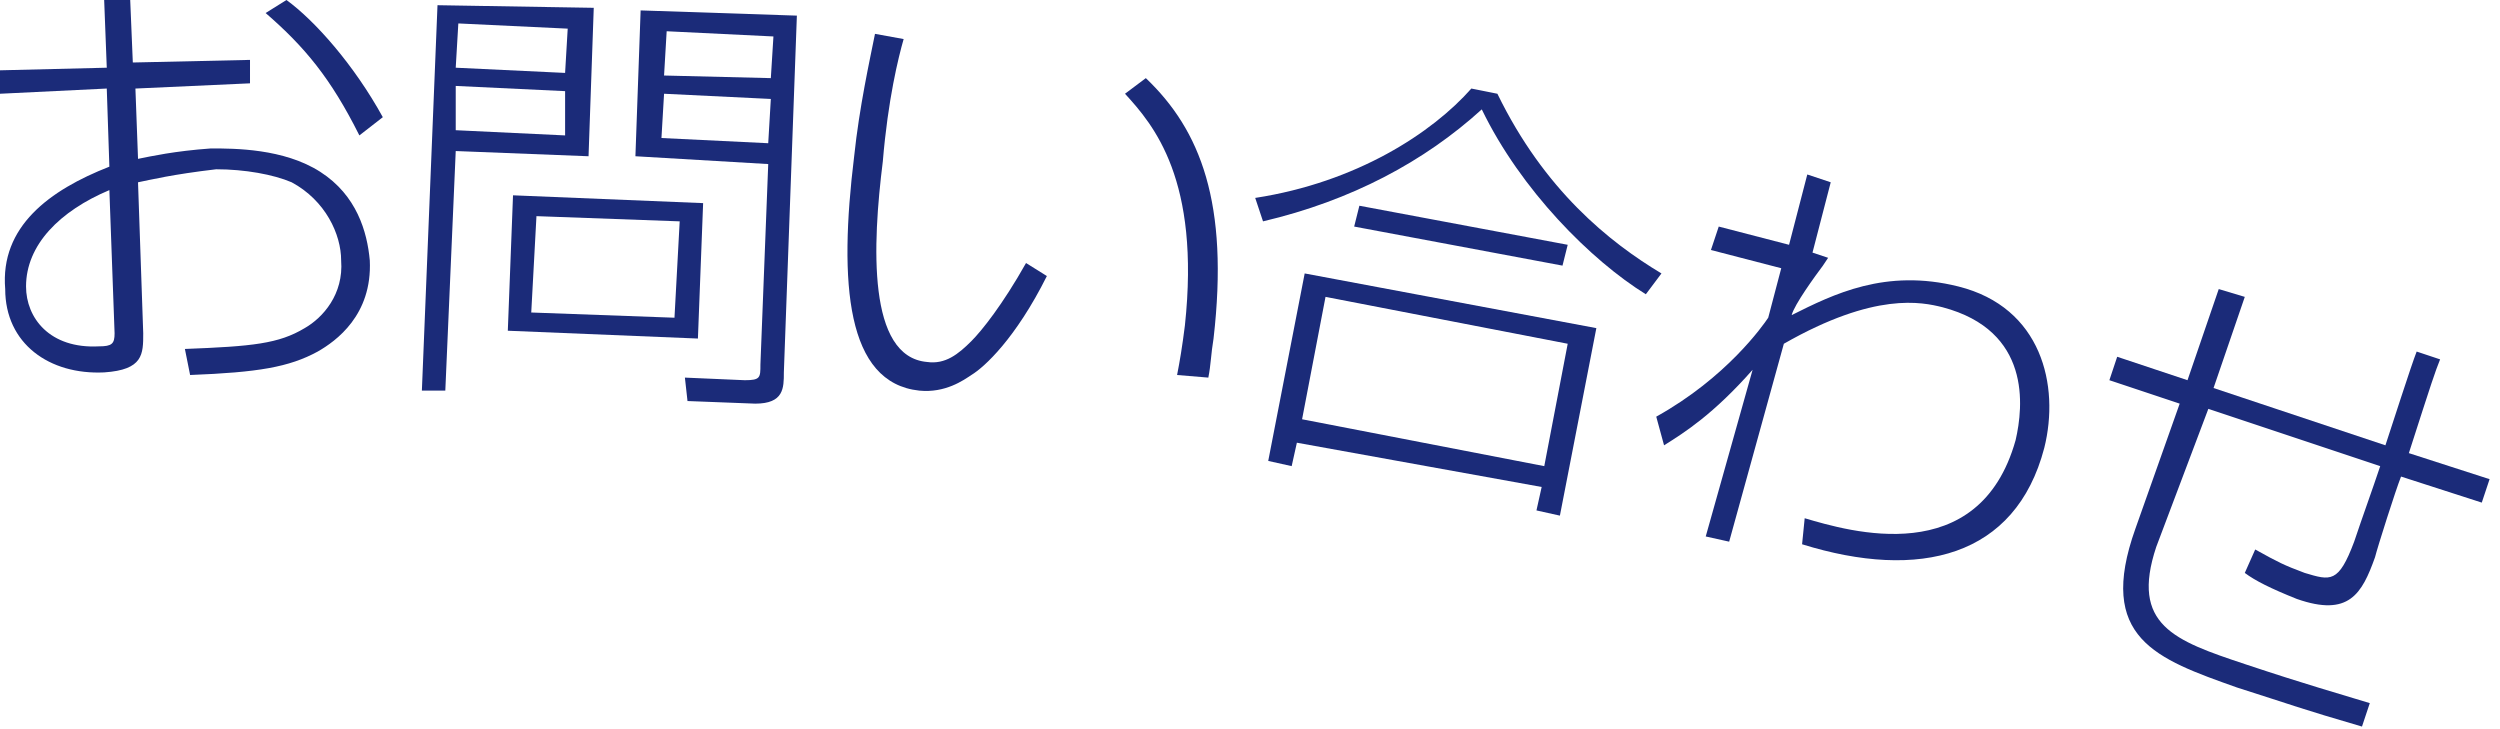 <?xml version="1.0" encoding="utf-8"?>
<!-- Generator: Adobe Illustrator 19.1.0, SVG Export Plug-In . SVG Version: 6.00 Build 0)  -->
<svg version="1.0" id="レイヤー_1" xmlns="http://www.w3.org/2000/svg" xmlns:xlink="http://www.w3.org/1999/xlink" x="0px"
	 y="0px" viewBox="0 0 96 28" enable-background="new 0 0 96 28" xml:space="preserve">
<g>
	<g>
		<path fill="#1B2B79" d="M4,0l1,0l0.1,2.4l4.5-0.1l0,0.9L5.2,3.4l0.1,2.7C5.8,6,6.7,5.8,8.1,5.7c0.9,0,2.8,0,4.2,0.9
			c1.4,0.9,1.8,2.3,1.9,3.4c0.1,2.1-1.3,3.1-2,3.5c-1.1,0.6-2.3,0.8-4.9,0.9l-0.2-1c2.6-0.1,3.6-0.2,4.6-0.8
			c0.7-0.4,1.5-1.3,1.4-2.6c0-1-0.6-2.3-1.9-3c-0.7-0.3-1.8-0.5-2.9-0.5C6.6,6.7,5.8,6.9,5.3,7l0.2,5.8c0,0.8,0,1.4-1.5,1.5
			c-2.1,0.1-3.8-1.1-3.8-3.2C0,8.7,1.9,7.3,4.2,6.4l-0.1-3L0,3.6l0-0.9l4.1-0.1L4,0z M4.2,7.3C2.3,8.1,1,9.4,1,11
			c0,1.2,0.9,2.4,2.8,2.3c0.5,0,0.6-0.1,0.6-0.5L4.2,7.3z M11,0c1.1,0.8,2.6,2.5,3.7,4.5l-0.9,0.7c-1.1-2.2-2.1-3.4-3.6-4.7L11,0z"
			/>
		<path fill="#1B2B79" d="M22.8,0.3L22.6,6l-5.1-0.2l-0.4,9.2l-0.9,0l0.6-14.8L22.8,0.3z M21.7,3.5l-4.2-0.2L17.5,5l4.2,0.2
			L21.7,3.5z M21.8,1.1l-4.2-0.2l-0.1,1.7l4.2,0.2L21.8,1.1z M26.8,13l-7.3-0.3l0.2-5.2l7.3,0.3L26.8,13z M26.1,8.5l-5.5-0.2
			l-0.2,3.7l5.5,0.2L26.1,8.5z M30.1,14.3c0,0.6,0,1.2-1.1,1.2l-2.6-0.1l-0.1-0.9l2.3,0.1c0.6,0,0.6-0.1,0.6-0.6l0.3-7.7L24.4,6
			l0.2-5.6l6,0.2L30.1,14.3z M29.6,3.8l-4.1-0.2l-0.1,1.7l4.1,0.2L29.6,3.8z M29.7,1.4l-4.1-0.2l-0.1,1.7L29.6,3L29.7,1.4z"/>
		<path fill="#1B2B79" d="M34.7,1.5c-0.2,0.7-0.6,2.3-0.8,4.7c-0.4,3.2-0.6,7.5,1.7,7.7c0.7,0.1,1.2-0.3,1.7-0.8
			c0.4-0.4,1.2-1.4,2.1-3l0.8,0.5c-1.2,2.4-2.4,3.5-2.9,3.8c-0.3,0.2-1,0.7-2,0.6c-2.8-0.3-3.1-4.1-2.5-9c0.2-1.9,0.6-3.7,0.8-4.7
			L34.7,1.5z M45.2,14.4c0.1-0.5,0.2-1.1,0.3-1.9c0.6-5.6-1.2-7.7-2.3-8.9L44,3c2.1,2,3.2,4.8,2.6,10c-0.1,0.6-0.1,1-0.2,1.5
			L45.2,14.4z"/>
		<path fill="#1B2B79" d="M48.2,7.6c3.9-0.6,6.8-2.5,8.3-4.2l1,0.2c1.8,3.7,4.3,5.7,6.3,6.9l-0.6,0.8c-2.1-1.3-4.8-4-6.3-7.1
			c-2.2,2-5,3.5-8.4,4.3L48.2,7.6z M61.3,12.6l-1.4,7.2l-0.9-0.2l0.2-0.9L49.8,17l-0.2,0.9l-0.9-0.2l1.4-7.2L61.3,12.6z M60.2,13.2
			l-9.3-1.8l-0.9,4.7l9.3,1.8L60.2,13.2z M60,10.2l-8-1.5l0.2-0.8l8,1.5L60,10.2z"/>
		<path fill="#1B2B79" d="M69.3,19.9c1.7,0.5,6.7,2,8.1-3c0.3-1.3,0.6-4.2-2.8-5.1c-0.8-0.2-2.6-0.6-6.1,1.4l-2.1,7.6l-0.9-0.2
			l1.8-6.4c-1.5,1.7-2.6,2.4-3.4,2.9l-0.3-1.1c2.7-1.5,4.1-3.5,4.3-3.8l0.5-1.9l-2.7-0.7l0.3-0.9l2.7,0.7l0.7-2.7l0.9,0.3l-0.7,2.7
			l0.6,0.2L70,10.2c-0.3,0.4-1.1,1.5-1.2,1.9c1.6-0.8,3.6-1.8,6.4-1.1c3.2,0.8,3.9,3.8,3.3,6.2c-1.1,4.2-4.8,5.1-9.3,3.7L69.3,19.9z
			"/>
		<path fill="#1B2B79" d="M93.7,13.8c-0.2,0.5-0.3,0.8-1.2,3.6l3.1,1l-0.3,0.9l-3.1-1c-0.2,0.5-0.9,2.7-1,3.1c-0.5,1.4-1,2.3-3,1.6
			c-1-0.4-1.6-0.7-2-1l0.4-0.9c0.9,0.5,1.1,0.6,1.9,0.9c1,0.3,1.3,0.4,1.9-1.2c0.3-0.9,0.7-2,1-2.9l-6.6-2.2L82.8,21
			c-1,3,0.7,3.6,3.4,4.5c2.4,0.8,3.5,1.1,4.8,1.5l-0.3,0.9c-2.4-0.7-2.6-0.8-4.8-1.5c-3.1-1.1-5.4-1.9-3.9-6.1l1.7-4.8l-2.7-0.9
			l0.3-0.9l2.7,0.9l1.2-3.5l1,0.3l-1.2,3.5l6.6,2.2c0.2-0.6,1-3.1,1.2-3.6L93.7,13.8z"/>
	</g>
</g>
</svg>
